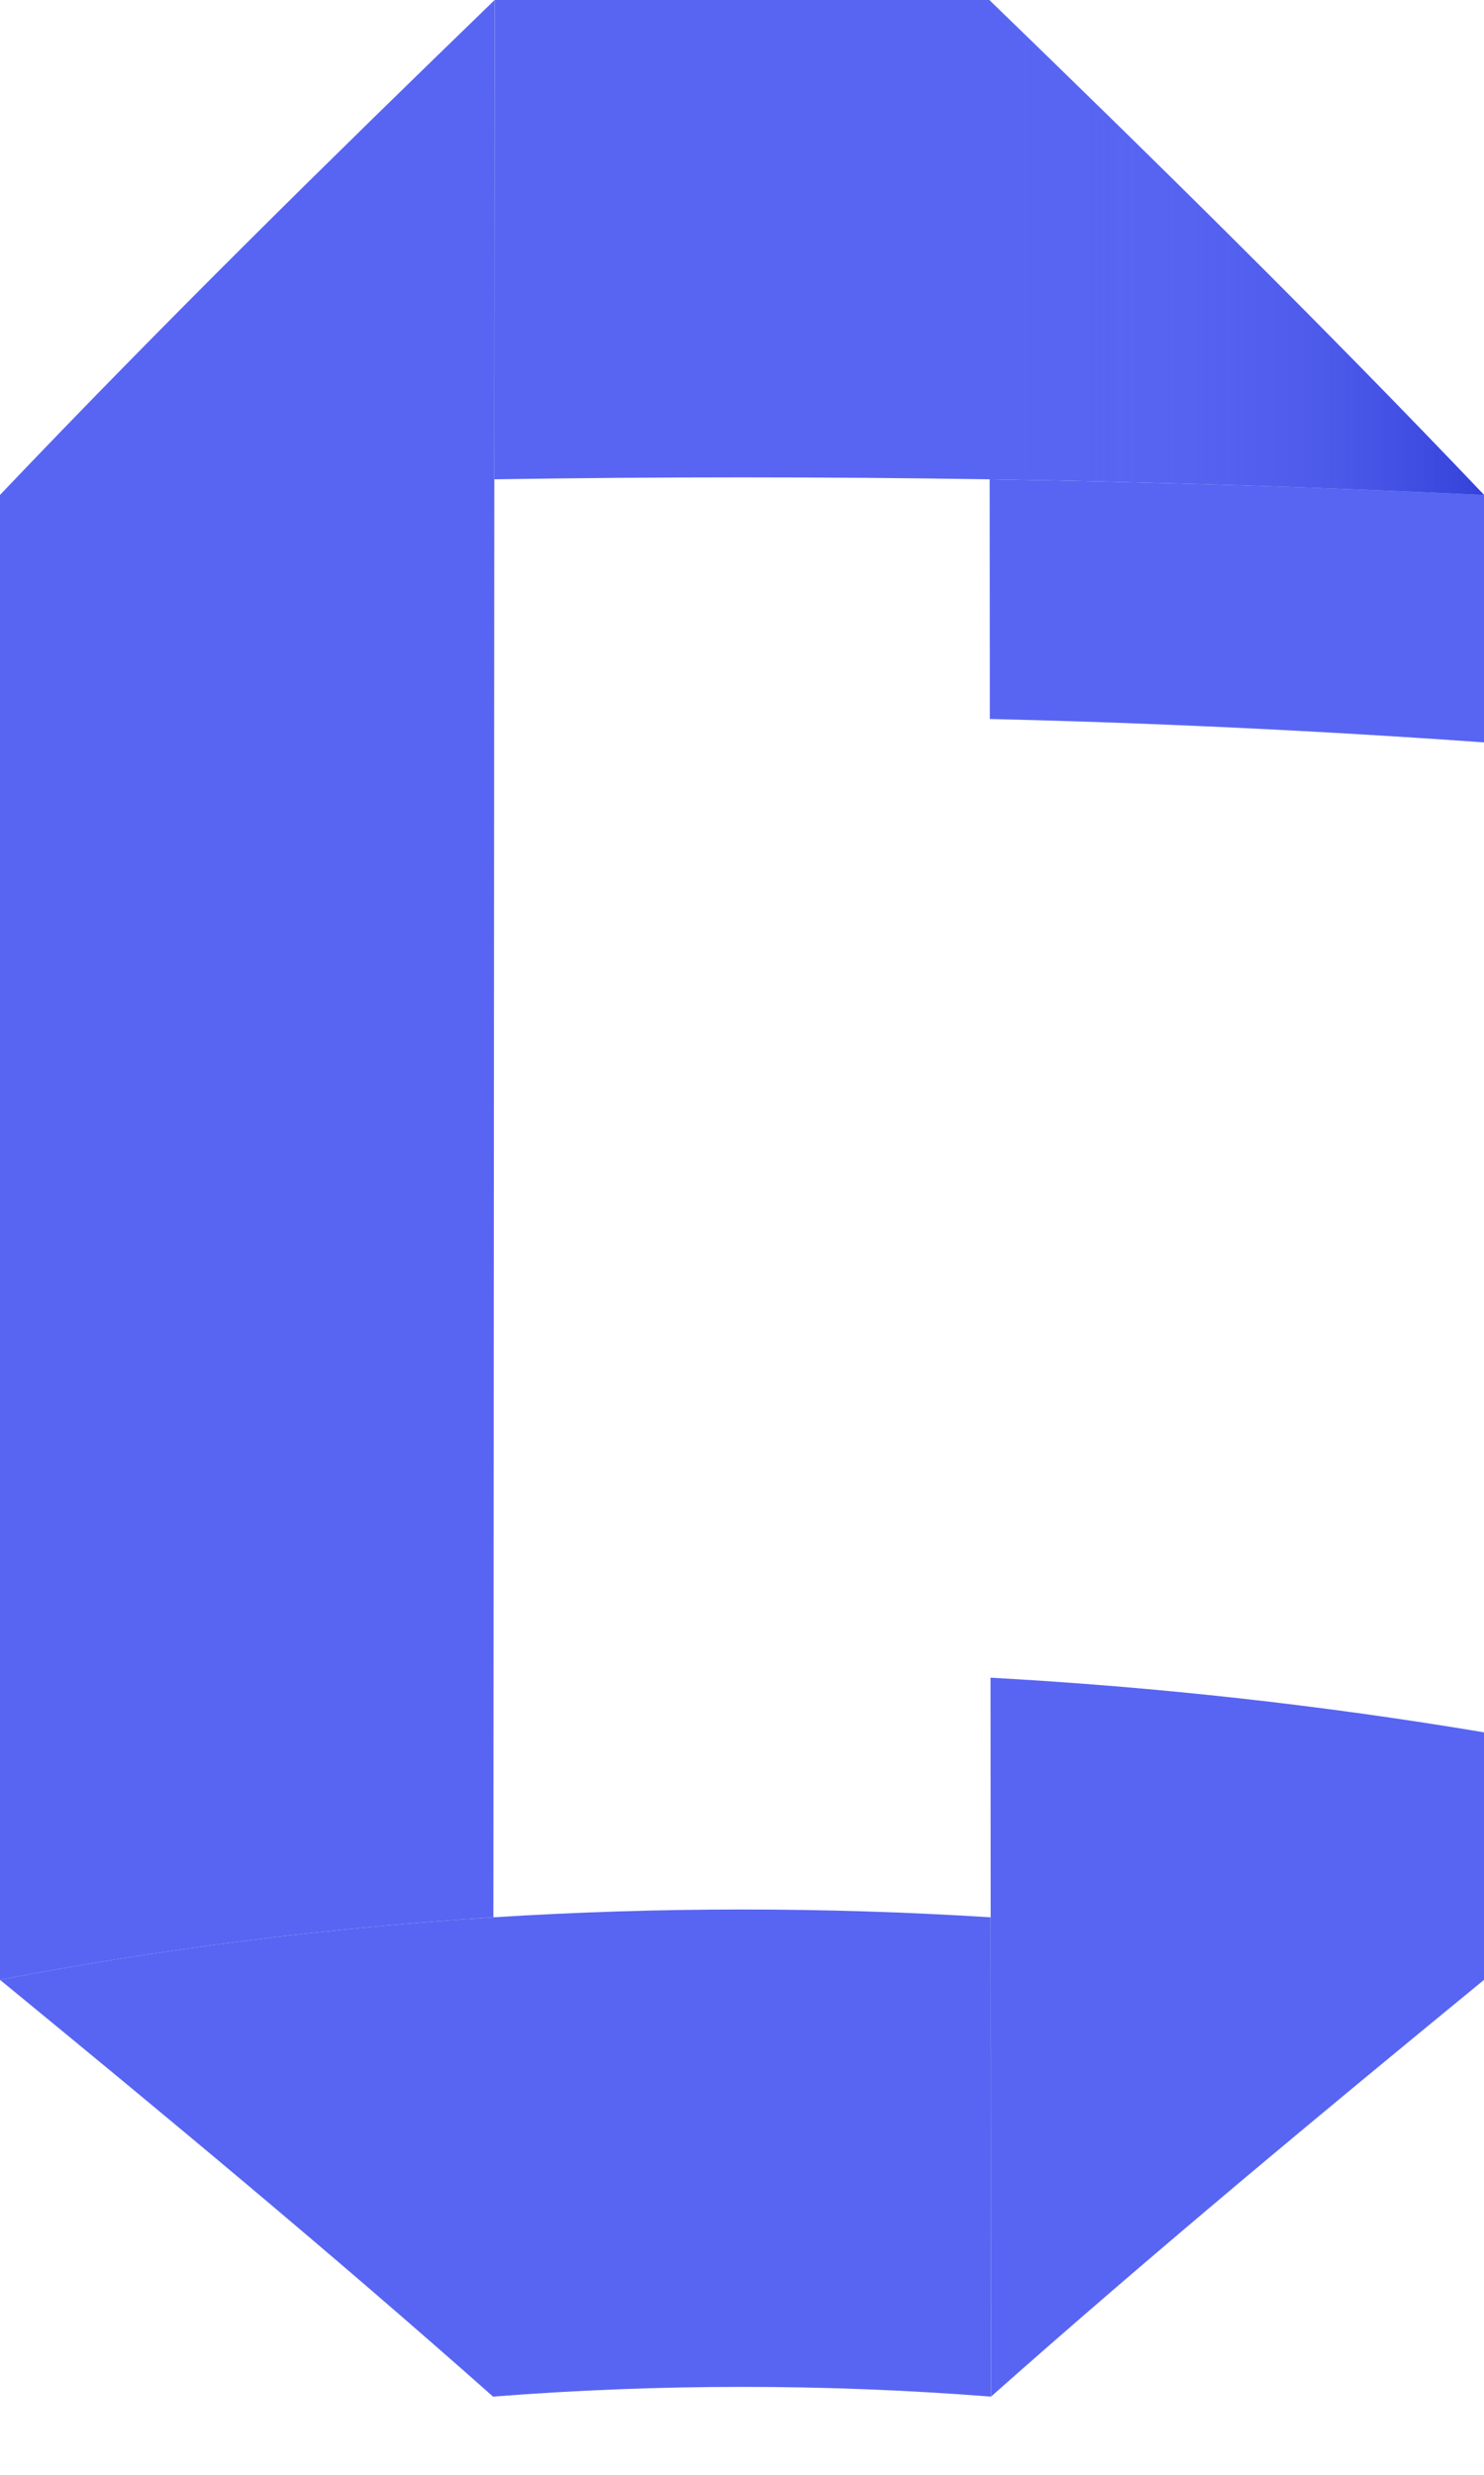 <?xml version="1.0" encoding="UTF-8"?>
<svg xmlns="http://www.w3.org/2000/svg" xmlns:xlink="http://www.w3.org/1999/xlink" viewBox="0 0 190.99 318.32">
  <defs>
    <style>
      .cls-1 {
        filter: url(#luminosity-noclip-7);
      }

      .cls-2 {
        fill: url(#linear-gradient);
      }

      .cls-2, .cls-3, .cls-4, .cls-5, .cls-6, .cls-7, .cls-8, .cls-9 {
        mix-blend-mode: multiply;
      }

      .cls-3 {
        fill: url(#linear-gradient-4);
      }

      .cls-4 {
        fill: url(#linear-gradient-5);
      }

      .cls-4, .cls-5, .cls-6, .cls-8 {
        opacity: .7;
      }

      .cls-10 {
        filter: url(#luminosity-noclip-5);
      }

      .cls-11 {
        mask: url(#mask-2);
      }

      .cls-12 {
        isolation: isolate;
      }

      .cls-13 {
        mask: url(#mask-3);
      }

      .cls-5 {
        fill: url(#linear-gradient-2);
      }

      .cls-6 {
        fill: url(#linear-gradient-9);
      }

      .cls-7 {
        fill: url(#linear-gradient-6);
      }

      .cls-8 {
        fill: url(#linear-gradient-7);
      }

      .cls-14 {
        clip-path: url(#clippath-4);
      }

      .cls-15 {
        mask: url(#mask-5);
      }

      .cls-16 {
        fill: #5865f2;
      }

      .cls-9 {
        fill: url(#linear-gradient-8);
      }

      .cls-17 {
        mask: url(#mask-4);
      }

      .cls-18 {
        fill: none;
      }

      .cls-19 {
        mask: url(#mask-6);
      }

      .cls-20 {
        clip-path: url(#clippath-3);
      }

      .cls-21 {
        filter: url(#luminosity-noclip);
      }

      .cls-22 {
        mask: url(#mask-1);
      }

      .cls-23 {
        mask: url(#mask);
      }

      .cls-24 {
        fill: url(#linear-gradient-3);
      }

      .cls-25 {
        clip-path: url(#clippath-5);
      }

      .cls-26 {
        mask: url(#mask-7);
      }

      .cls-27 {
        filter: url(#luminosity-noclip-3);
      }
    </style>
    <filter id="luminosity-noclip" x="127.37" y="61.65" width="63.62" height="33.84" color-interpolation-filters="sRGB" filterUnits="userSpaceOnUse">
      <feFlood flood-color="#fff" result="bg"/>
      <feBlend in="SourceGraphic" in2="bg"/>
    </filter>
    <filter id="luminosity-noclip-2" x="127.37" y="-9451.16" width="63.62" height="32766" color-interpolation-filters="sRGB" filterUnits="userSpaceOnUse">
      <feFlood flood-color="#fff" result="bg"/>
      <feBlend in="SourceGraphic" in2="bg"/>
    </filter>
    <mask id="mask-1" x="127.37" y="-9451.16" width="63.62" height="32766" maskUnits="userSpaceOnUse"/>
    <linearGradient id="linear-gradient" x1="140.93" y1="144.91" x2="140.93" y2="111.07" gradientTransform="translate(18.25 -49.42)" gradientUnits="userSpaceOnUse">
      <stop offset="0" stop-color="#000"/>
      <stop offset=".23" stop-color="#020202"/>
      <stop offset=".36" stop-color="#0a0a0a"/>
      <stop offset=".48" stop-color="#191919"/>
      <stop offset=".58" stop-color="#2d2d2d"/>
      <stop offset=".67" stop-color="#474747"/>
      <stop offset=".75" stop-color="#676767"/>
      <stop offset=".83" stop-color="#8e8e8e"/>
      <stop offset=".91" stop-color="#bababa"/>
      <stop offset=".98" stop-color="#ebebeb"/>
      <stop offset="1" stop-color="#fff"/>
    </linearGradient>
    <mask id="mask" x="127.37" y="61.65" width="63.62" height="33.84" maskUnits="userSpaceOnUse">
      <g class="cls-21">
        <g class="cls-22">
          <path class="cls-2" d="m127.39,92.48c21.25.5,42.47,1.51,63.6,3.01v-31.83c-21.16-1-42.38-1.67-63.62-2.01,0,10.28.01,20.55.02,30.83Z"/>
        </g>
      </g>
    </mask>
    <linearGradient id="linear-gradient-2" x1="140.93" y1="144.91" x2="140.93" y2="111.07" gradientTransform="translate(18.25 -49.42)" gradientUnits="userSpaceOnUse">
      <stop offset="0" stop-color="#5865f2" stop-opacity="0"/>
      <stop offset=".15" stop-color="#5360ee" stop-opacity=".12"/>
      <stop offset=".47" stop-color="#4855e7" stop-opacity=".43"/>
      <stop offset=".94" stop-color="#3644da" stop-opacity=".93"/>
      <stop offset="1" stop-color="#3442d9"/>
    </linearGradient>
    <linearGradient id="linear-gradient-3" x1="63.62" y1="31.83" x2="190.99" y2="31.83" gradientUnits="userSpaceOnUse">
      <stop offset=".53" stop-color="#5865f2" stop-opacity="0"/>
      <stop offset=".58" stop-color="#5663f1" stop-opacity=".04"/>
      <stop offset=".65" stop-color="#525fee" stop-opacity=".14"/>
      <stop offset=".74" stop-color="#4c59ea" stop-opacity=".32"/>
      <stop offset=".84" stop-color="#4351e4" stop-opacity=".56"/>
      <stop offset=".95" stop-color="#3846dc" stop-opacity=".86"/>
      <stop offset="1" stop-color="#3442d9"/>
    </linearGradient>
    <clipPath id="clippath-3">
      <path class="cls-24" d="m127.33,0c21.23,20.55,42.5,41.44,63.66,63.66-21.16-1-42.38-1.67-63.62-2.01-21.24-.33-42.5-.33-63.74,0,.01-20.55.03-41.1.04-61.65h63.66Z"/>
    </clipPath>
    <filter id="luminosity-noclip-3" x="63.62" y="0" width="127.37" height="63.66" color-interpolation-filters="sRGB" filterUnits="userSpaceOnUse">
      <feFlood flood-color="#fff" result="bg"/>
      <feBlend in="SourceGraphic" in2="bg"/>
    </filter>
    <filter id="luminosity-noclip-4" x="63.62" y="-9451.16" width="127.37" height="32766" color-interpolation-filters="sRGB" filterUnits="userSpaceOnUse">
      <feFlood flood-color="#fff" result="bg"/>
      <feBlend in="SourceGraphic" in2="bg"/>
    </filter>
    <mask id="mask-3" x="63.62" y="-9451.16" width="127.37" height="32766" maskUnits="userSpaceOnUse"/>
    <linearGradient id="linear-gradient-4" x1="-2317.29" y1="2471.28" x2="-2317.29" y2="2343.91" gradientTransform="translate(-2280.29 2349.12) rotate(90) scale(1 -1)" xlink:href="#linear-gradient"/>
    <mask id="mask-2" x="63.62" y="0" width="127.37" height="63.66" maskUnits="userSpaceOnUse">
      <g class="cls-27">
        <g class="cls-13">
          <path class="cls-3" d="m190.99,0v63.66c-42.32-2.01-84.89-2.68-127.37-2.01.01-20.55.03-41.1.04-61.65h127.33Z"/>
        </g>
      </g>
    </mask>
    <linearGradient id="linear-gradient-5" x1="-2317.29" y1="2445.26" x2="-2317.29" y2="2317.9" gradientTransform="translate(-2280.29 2349.12) rotate(90) scale(1 -1)" xlink:href="#linear-gradient-3"/>
    <clipPath id="clippath-4">
      <path class="cls-18" d="m63.47,308.27C42.16,289.39,20.98,271.86,0,254.65c20.98-4.02,42.2-6.7,63.51-8.04,21.3-1.34,42.68-1.34,63.98,0,.01,20.55.03,41.1.04,61.65-21.32-1.67-42.74-1.67-64.06,0Z"/>
    </clipPath>
    <filter id="luminosity-noclip-5" x="0" y="245.61" width="127.52" height="72.71" color-interpolation-filters="sRGB" filterUnits="userSpaceOnUse">
      <feFlood flood-color="#fff" result="bg"/>
      <feBlend in="SourceGraphic" in2="bg"/>
    </filter>
    <filter id="luminosity-noclip-6" x="0" y="-9451.16" width="127.52" height="32766" color-interpolation-filters="sRGB" filterUnits="userSpaceOnUse">
      <feFlood flood-color="#fff" result="bg"/>
      <feBlend in="SourceGraphic" in2="bg"/>
    </filter>
    <mask id="mask-5" x="0" y="-9451.16" width="127.52" height="32766" maskUnits="userSpaceOnUse"/>
    <linearGradient id="linear-gradient-6" x1="113.73" y1="217.53" x2="113.73" y2="90" gradientTransform="translate(217.53 395.7) rotate(-90) scale(1 -1)" xlink:href="#linear-gradient"/>
    <mask id="mask-4" x="0" y="245.61" width="127.52" height="72.71" maskUnits="userSpaceOnUse">
      <g class="cls-10">
        <g class="cls-15">
          <path class="cls-7" d="m0,318.32c0-21.22,0-42.44,0-63.66,41.97-8.04,84.88-10.72,127.49-8.04.01,20.55.03,41.1.04,61.65-42.64-3.35-85.68,0-127.52,10.05Z"/>
        </g>
      </g>
    </mask>
    <linearGradient id="linear-gradient-7" x1="113.73" y1="217.53" x2="113.73" y2="90" gradientTransform="translate(217.53 395.7) rotate(-90) scale(1 -1)" gradientUnits="userSpaceOnUse">
      <stop offset=".61" stop-color="#5865f2"/>
      <stop offset=".78" stop-color="#5562f0"/>
      <stop offset=".88" stop-color="#4d5aea"/>
      <stop offset=".96" stop-color="#3e4ce0"/>
      <stop offset="1" stop-color="#3442d9"/>
    </linearGradient>
    <clipPath id="clippath-5">
      <path class="cls-18" d="m63.66,0c-.01,20.55-.03,41.1-.04,61.65-.04,61.65-.08,123.31-.12,184.96-21.3,1.34-42.52,4.02-63.51,8.04C0,190.99,0,127.33,0,63.66,21.17,41.44,42.43,20.55,63.66,0Z"/>
    </clipPath>
    <filter id="luminosity-noclip-7" x="0" y="0" width="63.66" height="254.65" color-interpolation-filters="sRGB" filterUnits="userSpaceOnUse">
      <feFlood flood-color="#fff" result="bg"/>
      <feBlend in="SourceGraphic" in2="bg"/>
    </filter>
    <filter id="luminosity-noclip-8" x="0" y="-9451.16" width="63.66" height="32766" color-interpolation-filters="sRGB" filterUnits="userSpaceOnUse">
      <feFlood flood-color="#fff" result="bg"/>
      <feBlend in="SourceGraphic" in2="bg"/>
    </filter>
    <mask id="mask-7" x="0" y="-9451.16" width="63.66" height="32766" maskUnits="userSpaceOnUse"/>
    <linearGradient id="linear-gradient-8" x1="409.29" y1="2395.36" x2="409.29" y2="2140.71" gradientTransform="translate(-377.46 2395.36) scale(1 -1)" xlink:href="#linear-gradient"/>
    <mask id="mask-6" x="0" y="0" width="63.66" height="254.65" maskUnits="userSpaceOnUse">
      <g class="cls-1">
        <g class="cls-26">
          <path class="cls-9" d="m0,0h63.66c-.05,82.21-.11,164.41-.16,246.62C42.2,247.95,20.98,250.63,0,254.65V0Z"/>
        </g>
      </g>
    </mask>
    <linearGradient id="linear-gradient-9" x1="409.29" y1="2395.36" x2="409.29" y2="2140.71" gradientTransform="translate(-377.46 2395.36) scale(1 -1)" gradientUnits="userSpaceOnUse">
      <stop offset=".61" stop-color="#5865f2"/>
      <stop offset=".83" stop-color="#5663f0"/>
      <stop offset=".9" stop-color="#4f5ceb"/>
      <stop offset=".96" stop-color="#4351e3"/>
      <stop offset="1" stop-color="#3442d9"/>
    </linearGradient>
  </defs>
  <g class="cls-12">
    <g id="Layer_2" data-name="Layer 2">
      <g id="Layer_1-2" data-name="Layer 1">
        <g>
          <path class="cls-16" d="m127.37,61.65c0,10.28.01,20.55.02,30.83,21.25.5,42.47,1.51,63.6,3.01v-31.83c-21.16-1-42.38-1.67-63.62-2.01Z"/>
          <g class="cls-23">
            <path class="cls-5" d="m127.39,92.48c21.25.5,42.47,1.51,63.6,3.01v-31.83c-21.16-1-42.38-1.67-63.62-2.01,0,10.28.01,20.55.02,30.83Z"/>
          </g>
          <path class="cls-16" d="m63.66,0c-.01,20.55-.03,41.1-.04,61.65-.04,61.65-.08,123.31-.12,184.96C42.2,247.95,20.98,250.63,0,254.65V63.66C21.16,41.44,42.43,20.55,63.66,0Z"/>
          <path class="cls-16" d="m127.33,0c21.23,20.55,42.5,41.44,63.66,63.66-21.16-1-42.38-1.67-63.62-2.01-21.24-.33-42.5-.33-63.74,0,.01-20.55.03-41.1.04-61.65h63.66Z"/>
          <path class="cls-16" d="m63.47,308.27C42.16,289.39,20.98,271.86,0,254.65c20.98-4.02,42.2-6.7,63.51-8.04,21.3-1.34,42.68-1.34,63.98,0,.01,20.55.03,41.1.04,61.65-21.32-1.67-42.74-1.67-64.06,0Z"/>
          <path class="cls-16" d="m127.53,308.27c21.31-18.88,42.48-36.41,63.47-53.62v-31.83c-21.01-3.52-42.23-5.86-63.52-7.03.02,30.83.04,61.65.06,92.48Z"/>
          <g>
            <path class="cls-24" d="m127.33,0c21.23,20.55,42.5,41.44,63.66,63.66-21.16-1-42.38-1.67-63.62-2.01-21.24-.33-42.5-.33-63.74,0,.01-20.55.03-41.1.04-61.65h63.66Z"/>
            <g class="cls-20">
              <g class="cls-11">
                <path class="cls-4" d="m190.99,0v63.66c-42.32-2.01-84.89-2.68-127.37-2.01.01-20.55.03-41.1.04-61.65h127.33Z"/>
              </g>
            </g>
          </g>
          <g class="cls-14">
            <g class="cls-17">
              <path class="cls-8" d="m0,318.32c0-21.22,0-42.44,0-63.66,41.97-8.04,84.88-10.72,127.49-8.04.01,20.55.03,41.1.04,61.65-42.64-3.35-85.68,0-127.52,10.05Z"/>
            </g>
          </g>
          <g class="cls-25">
            <g class="cls-19">
              <path class="cls-6" d="m0,0h63.66c-.05,82.21-.11,164.41-.16,246.62C42.2,247.95,20.98,250.63,0,254.65V0Z"/>
            </g>
          </g>
        </g>
      </g>
    </g>
  </g>
</svg>